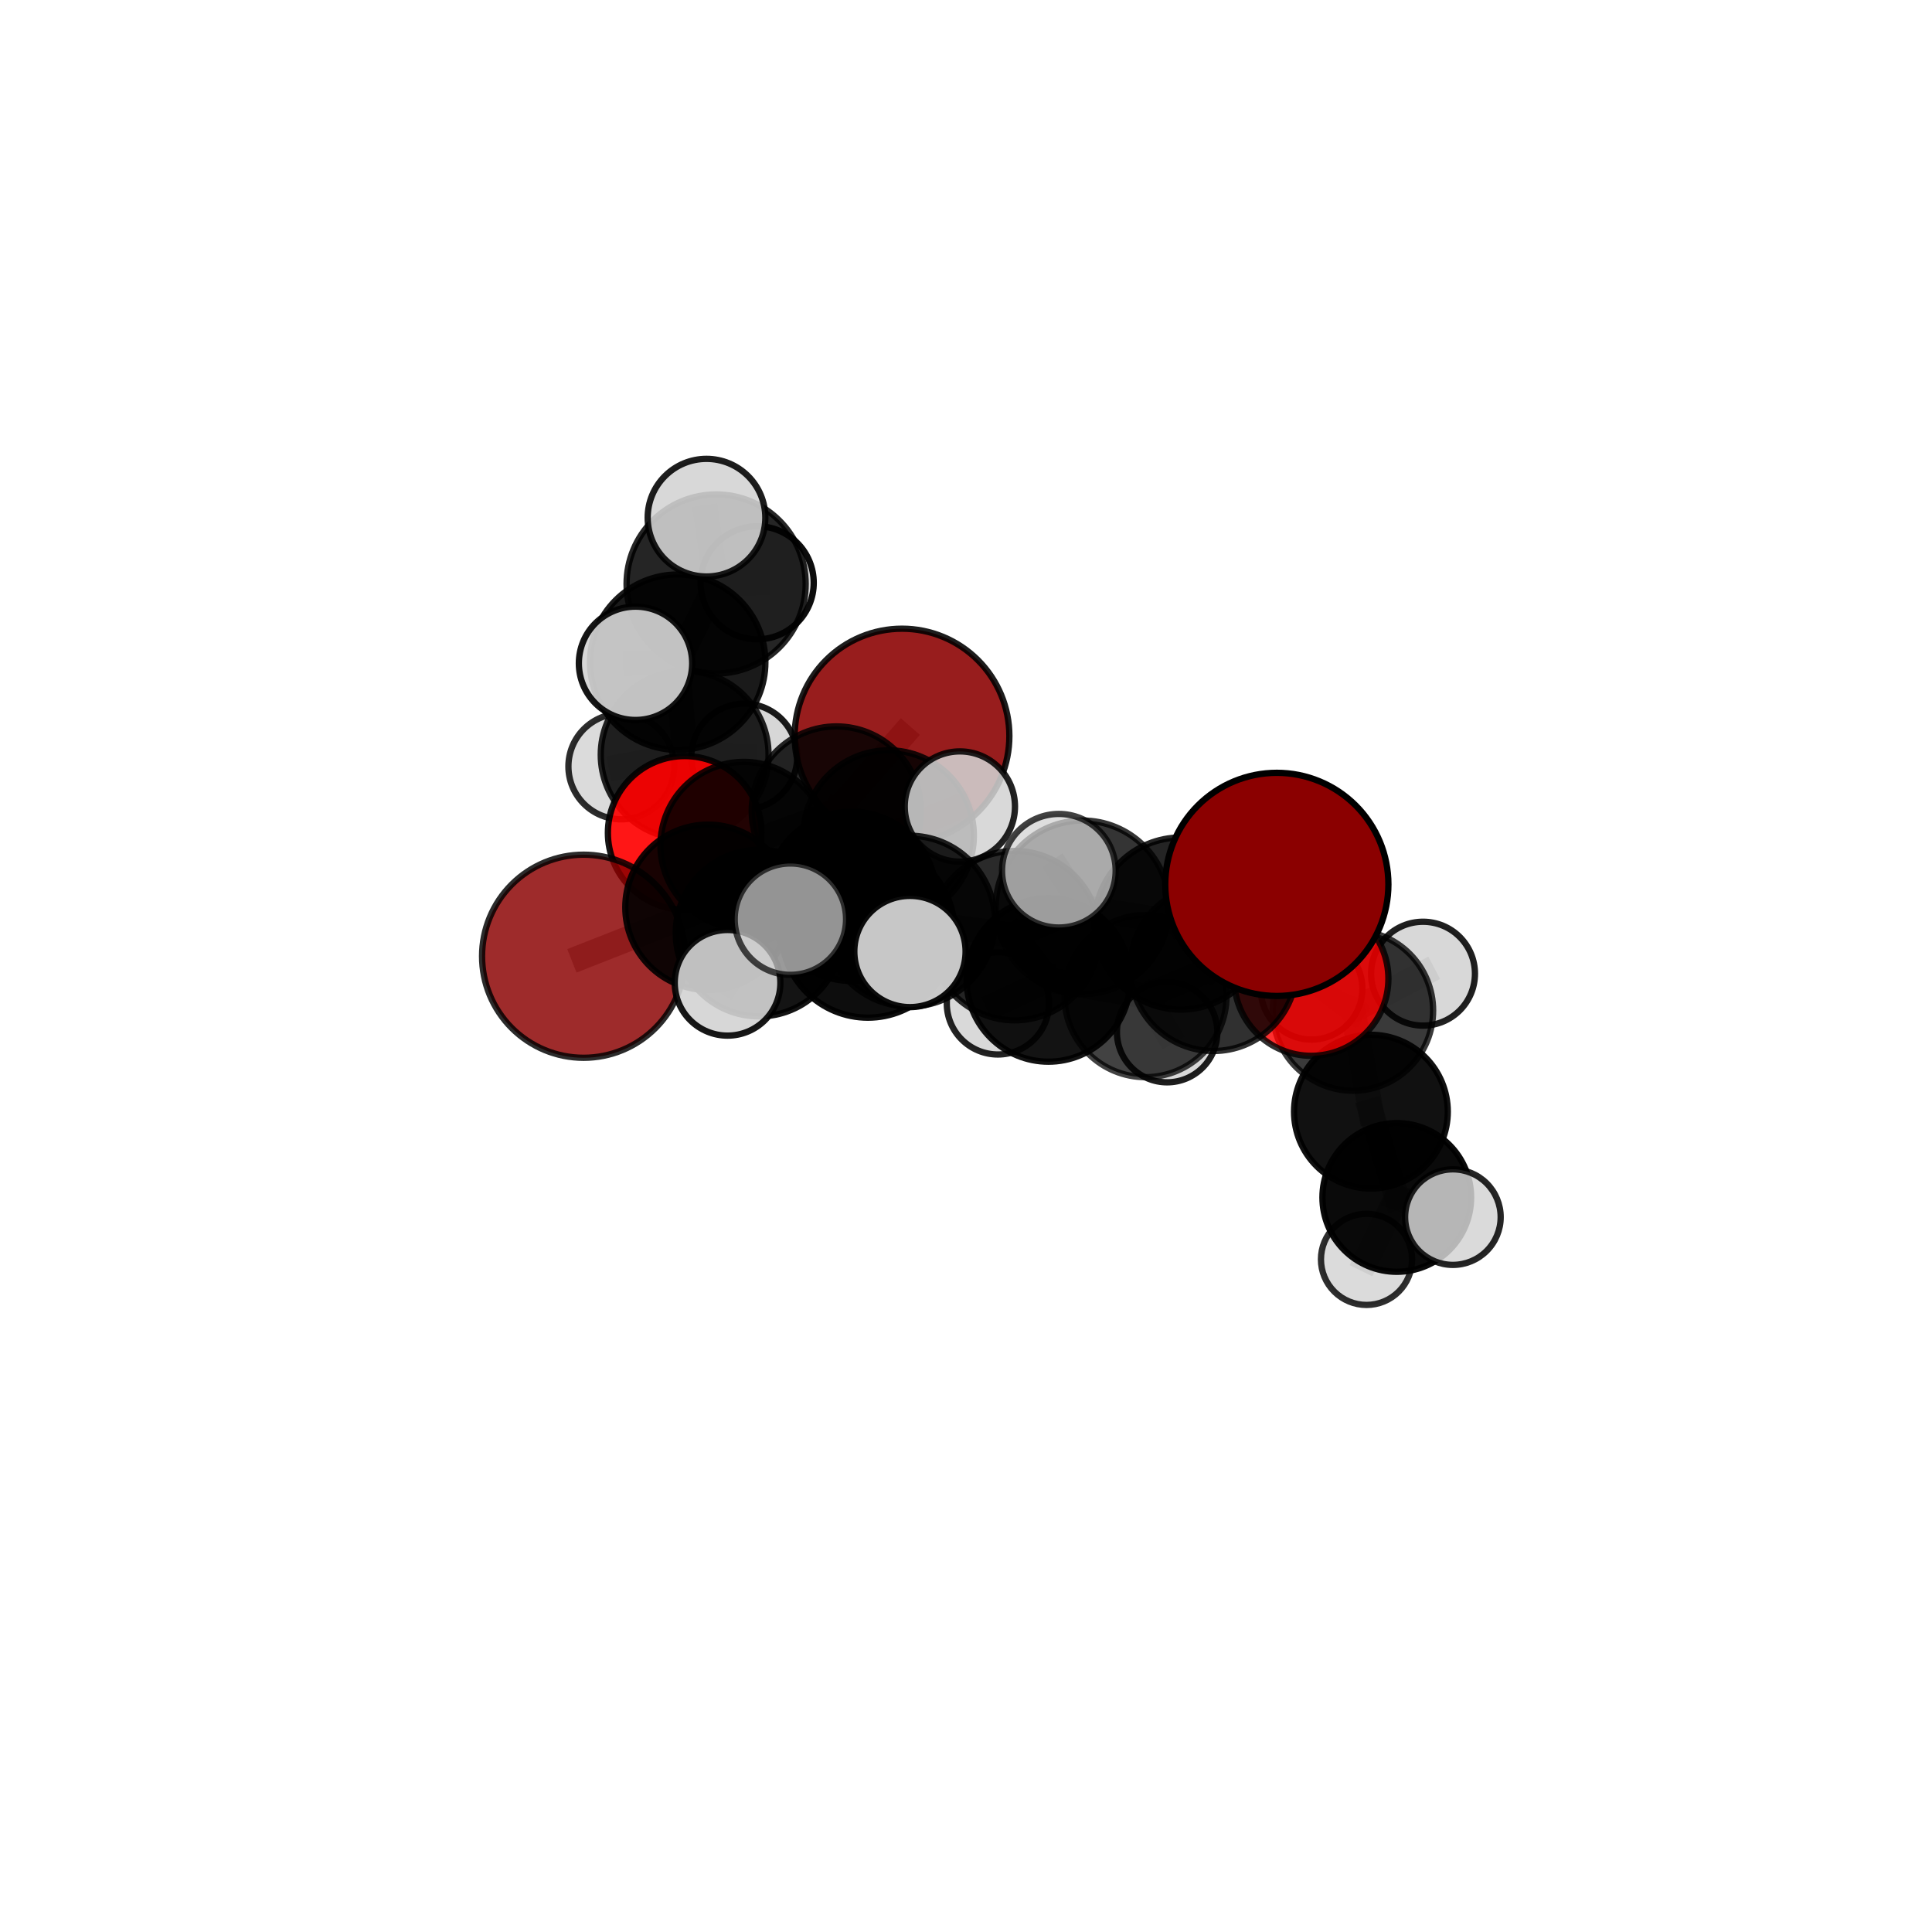 <?xml version="1.0" encoding="utf-8" standalone="no"?>
<!DOCTYPE svg PUBLIC "-//W3C//DTD SVG 1.1//EN"
  "http://www.w3.org/Graphics/SVG/1.1/DTD/svg11.dtd">
<svg xmlns:xlink="http://www.w3.org/1999/xlink" width="153pt" height="153pt" viewBox="0 0 153 153" xmlns="http://www.w3.org/2000/svg" version="1.1">
 <defs>
  <style type="text/css">*{stroke-linejoin: round; stroke-linecap: butt}</style>
 </defs>
 <g id="figure_1">
  <g id="patch_1">
   <path d="M 0 153 
L 153 153 
L 153 0 
L 0 0 
L 0 153 
z
" style="fill: none"/>
  </g>
  <g id="patch_2">
   <path d="M 7.2 145.8 
L 145.8 145.8 
L 145.8 7.2 
L 7.2 7.2 
L 7.2 145.8 
z
" style="fill: none"/>
  </g>
  <g id="axes_1">
   <g id="line2d_1">
    <path d="M 71.433 58.29 
L 66.234 64.231 
" clip-path="url(#pb5b4b06148)" style="fill: none; stroke: #808080; stroke-opacity: 0.712; stroke-width: 2; stroke-linecap: square"/>
   </g>
   <g id="line2d_2">
    <path d="M 66.234 64.231 
L 58.907 66.937 
" clip-path="url(#pb5b4b06148)" style="fill: none; stroke: #808080; stroke-opacity: 0.699; stroke-width: 2; stroke-linecap: square"/>
   </g>
   <g id="line2d_3">
    <path d="M 101.115 70.037 
L 93.513 73.136 
" clip-path="url(#pb5b4b06148)" style="fill: none; stroke: #808080; stroke-opacity: 0.741; stroke-width: 2; stroke-linecap: square"/>
   </g>
   <g id="line2d_4">
    <path d="M 93.513 73.136 
L 96.097 76.644 
" clip-path="url(#pb5b4b06148)" style="fill: none; stroke: #808080; stroke-opacity: 0.707; stroke-width: 2; stroke-linecap: square"/>
   </g>
   <g id="line2d_5">
    <path d="M 46.218 75.726 
L 56.068 71.853 
" clip-path="url(#pb5b4b06148)" style="fill: none; stroke: #808080; stroke-opacity: 0.673; stroke-width: 2; stroke-linecap: square"/>
   </g>
   <g id="line2d_6">
    <path d="M 56.068 71.853 
L 58.907 66.937 
" clip-path="url(#pb5b4b06148)" style="fill: none; stroke: #808080; stroke-opacity: 0.688; stroke-width: 2; stroke-linecap: square"/>
   </g>
   <g id="line2d_7">
    <path d="M 103.843 77.504 
L 96.097 76.644 
" clip-path="url(#pb5b4b06148)" style="fill: none; stroke: #808080; stroke-opacity: 0.687; stroke-width: 2; stroke-linecap: square"/>
   </g>
   <g id="line2d_8">
    <path d="M 103.843 77.504 
L 107.145 80.026 
" clip-path="url(#pb5b4b06148)" style="fill: none; stroke: #808080; stroke-opacity: 0.67; stroke-width: 2; stroke-linecap: square"/>
   </g>
   <g id="line2d_9">
    <path d="M 107.145 80.026 
L 108.567 88.035 
" clip-path="url(#pb5b4b06148)" style="fill: none; stroke: #808080; stroke-opacity: 0.636; stroke-width: 2; stroke-linecap: square"/>
   </g>
   <g id="line2d_10">
    <path d="M 107.145 80.026 
L 103.862 78.297 
" clip-path="url(#pb5b4b06148)" style="fill: none; stroke: #808080; stroke-opacity: 0.652; stroke-width: 2; stroke-linecap: square"/>
   </g>
   <g id="line2d_11">
    <path d="M 107.145 80.026 
L 112.694 77.108 
" clip-path="url(#pb5b4b06148)" style="fill: none; stroke: #808080; stroke-opacity: 0.661; stroke-width: 2; stroke-linecap: square"/>
   </g>
   <g id="line2d_12">
    <path d="M 54.228 65.961 
L 58.907 66.937 
" clip-path="url(#pb5b4b06148)" style="fill: none; stroke: #808080; stroke-opacity: 0.686; stroke-width: 2; stroke-linecap: square"/>
   </g>
   <g id="line2d_13">
    <path d="M 54.228 65.961 
L 54.219 59.773 
" clip-path="url(#pb5b4b06148)" style="fill: none; stroke: #808080; stroke-opacity: 0.69; stroke-width: 2; stroke-linecap: square"/>
   </g>
   <g id="line2d_14">
    <path d="M 54.219 59.773 
L 53.668 52.442 
" clip-path="url(#pb5b4b06148)" style="fill: none; stroke: #808080; stroke-opacity: 0.721; stroke-width: 2; stroke-linecap: square"/>
   </g>
   <g id="line2d_15">
    <path d="M 54.219 59.773 
L 49.202 60.696 
" clip-path="url(#pb5b4b06148)" style="fill: none; stroke: #808080; stroke-opacity: 0.692; stroke-width: 2; stroke-linecap: square"/>
   </g>
   <g id="line2d_16">
    <path d="M 54.219 59.773 
L 58.941 59.921 
" clip-path="url(#pb5b4b06148)" style="fill: none; stroke: #808080; stroke-opacity: 0.692; stroke-width: 2; stroke-linecap: square"/>
   </g>
   <g id="line2d_17">
    <path d="M 72.03 72.944 
L 80.35 74.094 
" clip-path="url(#pb5b4b06148)" style="fill: none; stroke: #808080; stroke-opacity: 0.712; stroke-width: 2; stroke-linecap: square"/>
   </g>
   <g id="line2d_18">
    <path d="M 72.03 72.944 
L 67.451 70.981 
" clip-path="url(#pb5b4b06148)" style="fill: none; stroke: #808080; stroke-opacity: 0.711; stroke-width: 2; stroke-linecap: square"/>
   </g>
   <g id="line2d_19">
    <path d="M 72.03 72.944 
L 68.733 73.731 
" clip-path="url(#pb5b4b06148)" style="fill: none; stroke: #808080; stroke-opacity: 0.723; stroke-width: 2; stroke-linecap: square"/>
   </g>
   <g id="line2d_20">
    <path d="M 80.35 74.094 
L 85.726 71.85 
" clip-path="url(#pb5b4b06148)" style="fill: none; stroke: #808080; stroke-opacity: 0.72; stroke-width: 2; stroke-linecap: square"/>
   </g>
   <g id="line2d_21">
    <path d="M 80.35 74.094 
L 83.028 77.6 
" clip-path="url(#pb5b4b06148)" style="fill: none; stroke: #808080; stroke-opacity: 0.69; stroke-width: 2; stroke-linecap: square"/>
   </g>
   <g id="line2d_22">
    <path d="M 67.451 70.981 
L 60.111 73.892 
" clip-path="url(#pb5b4b06148)" style="fill: none; stroke: #808080; stroke-opacity: 0.699; stroke-width: 2; stroke-linecap: square"/>
   </g>
   <g id="line2d_23">
    <path d="M 67.451 70.981 
L 70.368 66.174 
" clip-path="url(#pb5b4b06148)" style="fill: none; stroke: #808080; stroke-opacity: 0.711; stroke-width: 2; stroke-linecap: square"/>
   </g>
   <g id="line2d_24">
    <path d="M 68.733 73.731 
L 62.592 72.792 
" clip-path="url(#pb5b4b06148)" style="fill: none; stroke: #808080; stroke-opacity: 0.734; stroke-width: 2; stroke-linecap: square"/>
   </g>
   <g id="line2d_25">
    <path d="M 68.733 73.731 
L 72.062 75.352 
" clip-path="url(#pb5b4b06148)" style="fill: none; stroke: #808080; stroke-opacity: 0.734; stroke-width: 2; stroke-linecap: square"/>
   </g>
   <g id="line2d_26">
    <path d="M 85.726 71.85 
L 93.513 73.136 
" clip-path="url(#pb5b4b06148)" style="fill: none; stroke: #808080; stroke-opacity: 0.728; stroke-width: 2; stroke-linecap: square"/>
   </g>
   <g id="line2d_27">
    <path d="M 85.726 71.85 
L 83.853 68.955 
" clip-path="url(#pb5b4b06148)" style="fill: none; stroke: #808080; stroke-opacity: 0.746; stroke-width: 2; stroke-linecap: square"/>
   </g>
   <g id="line2d_28">
    <path d="M 83.028 77.6 
L 90.716 78.887 
" clip-path="url(#pb5b4b06148)" style="fill: none; stroke: #808080; stroke-opacity: 0.669; stroke-width: 2; stroke-linecap: square"/>
   </g>
   <g id="line2d_29">
    <path d="M 83.028 77.6 
L 79.026 79.46 
" clip-path="url(#pb5b4b06148)" style="fill: none; stroke: #808080; stroke-opacity: 0.663; stroke-width: 2; stroke-linecap: square"/>
   </g>
   <g id="line2d_30">
    <path d="M 60.111 73.892 
L 56.068 71.853 
" clip-path="url(#pb5b4b06148)" style="fill: none; stroke: #808080; stroke-opacity: 0.687; stroke-width: 2; stroke-linecap: square"/>
   </g>
   <g id="line2d_31">
    <path d="M 60.111 73.892 
L 57.617 77.831 
" clip-path="url(#pb5b4b06148)" style="fill: none; stroke: #808080; stroke-opacity: 0.687; stroke-width: 2; stroke-linecap: square"/>
   </g>
   <g id="line2d_32">
    <path d="M 70.368 66.174 
L 66.234 64.231 
" clip-path="url(#pb5b4b06148)" style="fill: none; stroke: #808080; stroke-opacity: 0.711; stroke-width: 2; stroke-linecap: square"/>
   </g>
   <g id="line2d_33">
    <path d="M 70.368 66.174 
L 76.015 63.87 
" clip-path="url(#pb5b4b06148)" style="fill: none; stroke: #808080; stroke-opacity: 0.721; stroke-width: 2; stroke-linecap: square"/>
   </g>
   <g id="line2d_34">
    <path d="M 90.716 78.887 
L 96.097 76.644 
" clip-path="url(#pb5b4b06148)" style="fill: none; stroke: #808080; stroke-opacity: 0.677; stroke-width: 2; stroke-linecap: square"/>
   </g>
   <g id="line2d_35">
    <path d="M 90.716 78.887 
L 92.428 81.736 
" clip-path="url(#pb5b4b06148)" style="fill: none; stroke: #808080; stroke-opacity: 0.651; stroke-width: 2; stroke-linecap: square"/>
   </g>
   <g id="line2d_36">
    <path d="M 108.567 88.035 
L 110.615 94.829 
" clip-path="url(#pb5b4b06148)" style="fill: none; stroke: #808080; stroke-opacity: 0.604; stroke-width: 2; stroke-linecap: square"/>
   </g>
   <g id="line2d_37">
    <path d="M 53.668 52.442 
L 56.711 46.247 
" clip-path="url(#pb5b4b06148)" style="fill: none; stroke: #808080; stroke-opacity: 0.756; stroke-width: 2; stroke-linecap: square"/>
   </g>
   <g id="line2d_38">
    <path d="M 53.668 52.442 
L 50.328 52.529 
" clip-path="url(#pb5b4b06148)" style="fill: none; stroke: #808080; stroke-opacity: 0.75; stroke-width: 2; stroke-linecap: square"/>
   </g>
   <g id="line2d_39">
    <path d="M 110.615 94.829 
L 108.218 99.733 
" clip-path="url(#pb5b4b06148)" style="fill: none; stroke: #808080; stroke-opacity: 0.575; stroke-width: 2; stroke-linecap: square"/>
   </g>
   <g id="line2d_40">
    <path d="M 110.615 94.829 
L 115.058 96.387 
" clip-path="url(#pb5b4b06148)" style="fill: none; stroke: #808080; stroke-opacity: 0.593; stroke-width: 2; stroke-linecap: square"/>
   </g>
   <g id="line2d_41">
    <path d="M 56.711 46.247 
L 55.95 40.997 
" clip-path="url(#pb5b4b06148)" style="fill: none; stroke: #808080; stroke-opacity: 0.784; stroke-width: 2; stroke-linecap: square"/>
   </g>
   <g id="line2d_42">
    <path d="M 56.711 46.247 
L 59.964 46.152 
" clip-path="url(#pb5b4b06148)" style="fill: none; stroke: #808080; stroke-opacity: 0.761; stroke-width: 2; stroke-linecap: square"/>
   </g>
   <g id="Path3DCollection_1">
    <path d="M 58.941 64.117 
C 60.054 64.117 61.121 63.675 61.908 62.888 
C 62.695 62.101 63.137 61.034 63.137 59.921 
C 63.137 58.809 62.695 57.741 61.908 56.955 
C 61.121 56.168 60.054 55.726 58.941 55.726 
C 57.828 55.726 56.761 56.168 55.974 56.955 
C 55.188 57.741 54.746 58.809 54.746 59.921 
C 54.746 61.034 55.188 62.101 55.974 62.888 
C 56.761 63.675 57.828 64.117 58.941 64.117 
z
" clip-path="url(#pb5b4b06148)" style="fill: #d3d3d3; fill-opacity: 0.895; stroke: #000000; stroke-opacity: 0.895; stroke-width: 0.5"/>
    <path d="M 59.964 50.63 
C 61.151 50.63 62.291 50.158 63.13 49.318 
C 63.97 48.479 64.442 47.339 64.442 46.152 
C 64.442 44.964 63.97 43.825 63.13 42.985 
C 62.291 42.145 61.151 41.673 59.964 41.673 
C 58.776 41.673 57.637 42.145 56.797 42.985 
C 55.957 43.825 55.485 44.964 55.485 46.152 
C 55.485 47.339 55.957 48.479 56.797 49.318 
C 57.637 50.158 58.776 50.63 59.964 50.63 
z
" clip-path="url(#pb5b4b06148)" style="fill: #d3d3d3; fill-opacity: 0.947; stroke: #000000; stroke-opacity: 0.947; stroke-width: 0.5"/>
    <path d="M 49.202 64.885 
C 50.313 64.885 51.379 64.443 52.164 63.658 
C 52.95 62.872 53.391 61.807 53.391 60.696 
C 53.391 59.585 52.95 58.519 52.164 57.734 
C 51.379 56.948 50.313 56.507 49.202 56.507 
C 48.092 56.507 47.026 56.948 46.24 57.734 
C 45.455 58.519 45.014 59.585 45.014 60.696 
C 45.014 61.807 45.455 62.872 46.24 63.658 
C 47.026 64.443 48.092 64.885 49.202 64.885 
z
" clip-path="url(#pb5b4b06148)" style="fill: #d3d3d3; fill-opacity: 0.827; stroke: #000000; stroke-opacity: 0.827; stroke-width: 0.5"/>
    <path d="M 54.219 66.418 
C 55.982 66.418 57.672 65.718 58.918 64.472 
C 60.164 63.226 60.864 61.535 60.864 59.773 
C 60.864 58.011 60.164 56.321 58.918 55.075 
C 57.672 53.829 55.982 53.129 54.219 53.129 
C 52.457 53.129 50.767 53.829 49.521 55.075 
C 48.275 56.321 47.575 58.011 47.575 59.773 
C 47.575 61.535 48.275 63.226 49.521 64.472 
C 50.767 65.718 52.457 66.418 54.219 66.418 
z
" clip-path="url(#pb5b4b06148)" style="fill-opacity: 0.856; stroke: #000000; stroke-opacity: 0.856; stroke-width: 0.5"/>
    <path d="M 56.711 53.339 
C 58.591 53.339 60.395 52.591 61.725 51.261 
C 63.055 49.931 63.802 48.127 63.802 46.247 
C 63.802 44.366 63.055 42.562 61.725 41.232 
C 60.395 39.902 58.591 39.155 56.711 39.155 
C 54.83 39.155 53.026 39.902 51.696 41.232 
C 50.366 42.562 49.619 44.366 49.619 46.247 
C 49.619 48.127 50.366 49.931 51.696 51.261 
C 53.026 52.591 54.83 53.339 56.711 53.339 
z
" clip-path="url(#pb5b4b06148)" style="fill-opacity: 0.852; stroke: #000000; stroke-opacity: 0.852; stroke-width: 0.5"/>
    <path d="M 53.668 59.387 
C 55.51 59.387 57.276 58.655 58.579 57.353 
C 59.881 56.051 60.613 54.284 60.613 52.442 
C 60.613 50.601 59.881 48.834 58.579 47.532 
C 57.276 46.23 55.51 45.498 53.668 45.498 
C 51.827 45.498 50.06 46.23 48.758 47.532 
C 47.456 48.834 46.724 50.601 46.724 52.442 
C 46.724 54.284 47.456 56.051 48.758 57.353 
C 50.06 58.655 51.827 59.387 53.668 59.387 
z
" clip-path="url(#pb5b4b06148)" style="fill-opacity: 0.895; stroke: #000000; stroke-opacity: 0.895; stroke-width: 0.5"/>
    <path d="M 71.433 66.791 
C 73.688 66.791 75.851 65.895 77.445 64.301 
C 79.039 62.707 79.935 60.544 79.935 58.29 
C 79.935 56.035 79.039 53.872 77.445 52.278 
C 75.851 50.684 73.688 49.788 71.433 49.788 
C 69.179 49.788 67.016 50.684 65.422 52.278 
C 63.828 53.872 62.932 56.035 62.932 58.29 
C 62.932 60.544 63.828 62.707 65.422 64.301 
C 67.016 65.895 69.179 66.791 71.433 66.791 
z
" clip-path="url(#pb5b4b06148)" style="fill: #8b0000; fill-opacity: 0.884; stroke: #000000; stroke-opacity: 0.884; stroke-width: 0.5"/>
    <path d="M 55.95 45.655 
C 57.185 45.655 58.37 45.164 59.244 44.291 
C 60.117 43.417 60.608 42.232 60.608 40.997 
C 60.608 39.761 60.117 38.576 59.244 37.703 
C 58.37 36.829 57.185 36.338 55.95 36.338 
C 54.714 36.338 53.529 36.829 52.656 37.703 
C 51.782 38.576 51.291 39.761 51.291 40.997 
C 51.291 42.232 51.782 43.417 52.656 44.291 
C 53.529 45.164 54.714 45.655 55.95 45.655 
z
" clip-path="url(#pb5b4b06148)" style="fill: #d3d3d3; fill-opacity: 0.884; stroke: #000000; stroke-opacity: 0.884; stroke-width: 0.5"/>
    <path d="M 54.228 72.049 
C 55.843 72.049 57.391 71.408 58.533 70.266 
C 59.675 69.125 60.316 67.576 60.316 65.961 
C 60.316 64.347 59.675 62.798 58.533 61.657 
C 57.391 60.515 55.843 59.874 54.228 59.874 
C 52.614 59.874 51.065 60.515 49.924 61.657 
C 48.782 62.798 48.14 64.347 48.14 65.961 
C 48.14 67.576 48.782 69.125 49.924 70.266 
C 51.065 71.408 52.614 72.049 54.228 72.049 
z
" clip-path="url(#pb5b4b06148)" style="fill: #ff0000; fill-opacity: 0.913; stroke: #000000; stroke-opacity: 0.913; stroke-width: 0.5"/>
    <path d="M 50.328 57.017 
C 51.518 57.017 52.66 56.544 53.502 55.702 
C 54.343 54.861 54.816 53.719 54.816 52.529 
C 54.816 51.339 54.343 50.197 53.502 49.355 
C 52.66 48.514 51.518 48.041 50.328 48.041 
C 49.138 48.041 47.997 48.514 47.155 49.355 
C 46.313 50.197 45.841 51.339 45.841 52.529 
C 45.841 53.719 46.313 54.861 47.155 55.702 
C 47.997 56.544 49.138 57.017 50.328 57.017 
z
" clip-path="url(#pb5b4b06148)" style="fill: #d3d3d3; fill-opacity: 0.916; stroke: #000000; stroke-opacity: 0.916; stroke-width: 0.5"/>
    <path d="M 58.907 73.539 
C 60.658 73.539 62.337 72.843 63.575 71.605 
C 64.813 70.367 65.509 68.688 65.509 66.937 
C 65.509 65.186 64.813 63.506 63.575 62.268 
C 62.337 61.03 60.658 60.334 58.907 60.334 
C 57.155 60.334 55.476 61.03 54.238 62.268 
C 53 63.506 52.304 65.186 52.304 66.937 
C 52.304 68.688 53 70.367 54.238 71.605 
C 55.476 72.843 57.155 73.539 58.907 73.539 
z
" clip-path="url(#pb5b4b06148)" style="fill-opacity: 0.864; stroke: #000000; stroke-opacity: 0.864; stroke-width: 0.5"/>
    <path d="M 66.234 70.937 
C 68.013 70.937 69.718 70.23 70.976 68.973 
C 72.233 67.715 72.94 66.009 72.94 64.231 
C 72.94 62.453 72.233 60.747 70.976 59.49 
C 69.718 58.232 68.013 57.525 66.234 57.525 
C 64.456 57.525 62.75 58.232 61.493 59.49 
C 60.235 60.747 59.529 62.453 59.529 64.231 
C 59.529 66.009 60.235 67.715 61.493 68.973 
C 62.75 70.23 64.456 70.937 66.234 70.937 
z
" clip-path="url(#pb5b4b06148)" style="fill-opacity: 0.842; stroke: #000000; stroke-opacity: 0.842; stroke-width: 0.5"/>
    <path d="M 103.862 82.325 
C 104.93 82.325 105.955 81.901 106.71 81.145 
C 107.465 80.39 107.89 79.365 107.89 78.297 
C 107.89 77.229 107.465 76.204 106.71 75.449 
C 105.955 74.693 104.93 74.269 103.862 74.269 
C 102.793 74.269 101.769 74.693 101.013 75.449 
C 100.258 76.204 99.833 77.229 99.833 78.297 
C 99.833 79.365 100.258 80.39 101.013 81.145 
C 101.769 81.901 102.793 82.325 103.862 82.325 
z
" clip-path="url(#pb5b4b06148)" style="fill: #d3d3d3; fill-opacity: 0.893; stroke: #000000; stroke-opacity: 0.893; stroke-width: 0.5"/>
    <path d="M 46.218 83.769 
C 48.351 83.769 50.397 82.921 51.905 81.413 
C 53.413 79.905 54.261 77.859 54.261 75.726 
C 54.261 73.593 53.413 71.548 51.905 70.039 
C 50.397 68.531 48.351 67.684 46.218 67.684 
C 44.085 67.684 42.04 68.531 40.531 70.039 
C 39.023 71.548 38.176 73.593 38.176 75.726 
C 38.176 77.859 39.023 79.905 40.531 81.413 
C 42.04 82.921 44.085 83.769 46.218 83.769 
z
" clip-path="url(#pb5b4b06148)" style="fill: #8b0000; fill-opacity: 0.83; stroke: #000000; stroke-opacity: 0.83; stroke-width: 0.5"/>
    <path d="M 92.428 85.712 
C 93.482 85.712 94.493 85.293 95.239 84.547 
C 95.984 83.802 96.403 82.79 96.403 81.736 
C 96.403 80.682 95.984 79.67 95.239 78.925 
C 94.493 78.179 93.482 77.76 92.428 77.76 
C 91.373 77.76 90.362 78.179 89.616 78.925 
C 88.871 79.67 88.452 80.682 88.452 81.736 
C 88.452 82.79 88.871 83.802 89.616 84.547 
C 90.362 85.293 91.373 85.712 92.428 85.712 
z
" clip-path="url(#pb5b4b06148)" style="fill: #d3d3d3; fill-opacity: 0.884; stroke: #000000; stroke-opacity: 0.884; stroke-width: 0.5"/>
    <path d="M 56.068 78.402 
C 57.805 78.402 59.471 77.712 60.699 76.484 
C 61.927 75.256 62.617 73.59 62.617 71.853 
C 62.617 70.116 61.927 68.45 60.699 67.222 
C 59.471 65.994 57.805 65.304 56.068 65.304 
C 54.331 65.304 52.665 65.994 51.437 67.222 
C 50.209 68.45 49.519 70.116 49.519 71.853 
C 49.519 73.59 50.209 75.256 51.437 76.484 
C 52.665 77.712 54.331 78.402 56.068 78.402 
z
" clip-path="url(#pb5b4b06148)" style="fill-opacity: 0.905; stroke: #000000; stroke-opacity: 0.905; stroke-width: 0.5"/>
    <path d="M 70.368 72.929 
C 72.16 72.929 73.878 72.217 75.145 70.951 
C 76.412 69.684 77.123 67.965 77.123 66.174 
C 77.123 64.382 76.412 62.664 75.145 61.397 
C 73.878 60.13 72.16 59.419 70.368 59.419 
C 68.577 59.419 66.858 60.13 65.592 61.397 
C 64.325 62.664 63.613 64.382 63.613 66.174 
C 63.613 67.965 64.325 69.684 65.592 70.951 
C 66.858 72.217 68.577 72.929 70.368 72.929 
z
" clip-path="url(#pb5b4b06148)" style="fill-opacity: 0.855; stroke: #000000; stroke-opacity: 0.855; stroke-width: 0.5"/>
    <path d="M 79.026 83.508 
C 80.1 83.508 81.129 83.081 81.889 82.322 
C 82.648 81.563 83.074 80.533 83.074 79.46 
C 83.074 78.386 82.648 77.357 81.889 76.597 
C 81.129 75.838 80.1 75.412 79.026 75.412 
C 77.953 75.412 76.923 75.838 76.164 76.597 
C 75.405 77.357 74.978 78.386 74.978 79.46 
C 74.978 80.533 75.405 81.563 76.164 82.322 
C 76.923 83.081 77.953 83.508 79.026 83.508 
z
" clip-path="url(#pb5b4b06148)" style="fill: #d3d3d3; fill-opacity: 0.862; stroke: #000000; stroke-opacity: 0.862; stroke-width: 0.5"/>
    <path d="M 76.015 68.236 
C 77.173 68.236 78.283 67.776 79.102 66.957 
C 79.92 66.139 80.38 65.028 80.38 63.87 
C 80.38 62.713 79.92 61.602 79.102 60.784 
C 78.283 59.965 77.173 59.505 76.015 59.505 
C 74.857 59.505 73.747 59.965 72.928 60.784 
C 72.109 61.602 71.649 62.713 71.649 63.87 
C 71.649 65.028 72.109 66.139 72.928 66.957 
C 73.747 67.776 74.857 68.236 76.015 68.236 
z
" clip-path="url(#pb5b4b06148)" style="fill: #d3d3d3; fill-opacity: 0.865; stroke: #000000; stroke-opacity: 0.865; stroke-width: 0.5"/>
    <path d="M 108.218 103.342 
C 109.175 103.342 110.093 102.961 110.77 102.285 
C 111.446 101.608 111.827 100.69 111.827 99.733 
C 111.827 98.776 111.446 97.858 110.77 97.182 
C 110.093 96.505 109.175 96.125 108.218 96.125 
C 107.261 96.125 106.344 96.505 105.667 97.182 
C 104.99 97.858 104.61 98.776 104.61 99.733 
C 104.61 100.69 104.99 101.608 105.667 102.285 
C 106.344 102.961 107.261 103.342 108.218 103.342 
z
" clip-path="url(#pb5b4b06148)" style="fill: #d3d3d3; fill-opacity: 0.818; stroke: #000000; stroke-opacity: 0.818; stroke-width: 0.5"/>
    <path d="M 112.694 81.22 
C 113.785 81.22 114.831 80.787 115.602 80.016 
C 116.373 79.244 116.806 78.198 116.806 77.108 
C 116.806 76.017 116.373 74.971 115.602 74.2 
C 114.831 73.428 113.785 72.995 112.694 72.995 
C 111.603 72.995 110.557 73.428 109.786 74.2 
C 109.015 74.971 108.581 76.017 108.581 77.108 
C 108.581 78.198 109.015 79.244 109.786 80.016 
C 110.557 80.787 111.603 81.22 112.694 81.22 
z
" clip-path="url(#pb5b4b06148)" style="fill: #d3d3d3; fill-opacity: 0.872; stroke: #000000; stroke-opacity: 0.872; stroke-width: 0.5"/>
    <path d="M 107.145 86.376 
C 108.829 86.376 110.444 85.707 111.635 84.516 
C 112.825 83.325 113.494 81.71 113.494 80.026 
C 113.494 78.342 112.825 76.727 111.635 75.537 
C 110.444 74.346 108.829 73.677 107.145 73.677 
C 105.461 73.677 103.846 74.346 102.655 75.537 
C 101.465 76.727 100.796 78.342 100.796 80.026 
C 100.796 81.71 101.465 83.325 102.655 84.516 
C 103.846 85.707 105.461 86.376 107.145 86.376 
z
" clip-path="url(#pb5b4b06148)" style="fill-opacity: 0.773; stroke: #000000; stroke-opacity: 0.773; stroke-width: 0.5"/>
    <path d="M 108.567 94.123 
C 110.181 94.123 111.73 93.481 112.871 92.339 
C 114.013 91.198 114.654 89.649 114.654 88.035 
C 114.654 86.42 114.013 84.871 112.871 83.73 
C 111.73 82.588 110.181 81.947 108.567 81.947 
C 106.952 81.947 105.403 82.588 104.262 83.73 
C 103.12 84.871 102.479 86.42 102.479 88.035 
C 102.479 89.649 103.12 91.198 104.262 92.339 
C 105.403 93.481 106.952 94.123 108.567 94.123 
z
" clip-path="url(#pb5b4b06148)" style="fill-opacity: 0.93; stroke: #000000; stroke-opacity: 0.93; stroke-width: 0.5"/>
    <path d="M 90.716 85.303 
C 92.418 85.303 94.05 84.627 95.253 83.424 
C 96.456 82.221 97.132 80.589 97.132 78.887 
C 97.132 77.185 96.456 75.553 95.253 74.35 
C 94.05 73.147 92.418 72.47 90.716 72.47 
C 89.014 72.47 87.382 73.147 86.179 74.35 
C 84.976 75.553 84.3 77.185 84.3 78.887 
C 84.3 80.589 84.976 82.221 86.179 83.424 
C 87.382 84.627 89.014 85.303 90.716 85.303 
z
" clip-path="url(#pb5b4b06148)" style="fill-opacity: 0.739; stroke: #000000; stroke-opacity: 0.739; stroke-width: 0.5"/>
    <path d="M 110.615 100.716 
C 112.176 100.716 113.674 100.096 114.778 98.992 
C 115.882 97.888 116.502 96.39 116.502 94.829 
C 116.502 93.268 115.882 91.77 114.778 90.666 
C 113.674 89.562 112.176 88.942 110.615 88.942 
C 109.053 88.942 107.556 89.562 106.452 90.666 
C 105.348 91.77 104.727 93.268 104.727 94.829 
C 104.727 96.39 105.348 97.888 106.452 98.992 
C 107.556 100.096 109.053 100.716 110.615 100.716 
z
" clip-path="url(#pb5b4b06148)" style="fill-opacity: 0.959; stroke: #000000; stroke-opacity: 0.959; stroke-width: 0.5"/>
    <path d="M 83.028 84.078 
C 84.746 84.078 86.394 83.396 87.609 82.181 
C 88.824 80.966 89.507 79.318 89.507 77.6 
C 89.507 75.882 88.824 74.234 87.609 73.019 
C 86.394 71.804 84.746 71.121 83.028 71.121 
C 81.31 71.121 79.662 71.804 78.447 73.019 
C 77.232 74.234 76.55 75.882 76.55 77.6 
C 76.55 79.318 77.232 80.966 78.447 82.181 
C 79.662 83.396 81.31 84.078 83.028 84.078 
z
" clip-path="url(#pb5b4b06148)" style="fill-opacity: 0.922; stroke: #000000; stroke-opacity: 0.922; stroke-width: 0.5"/>
    <path d="M 60.111 80.49 
C 61.861 80.49 63.539 79.795 64.777 78.558 
C 66.014 77.321 66.709 75.642 66.709 73.892 
C 66.709 72.142 66.014 70.464 64.777 69.227 
C 63.539 67.989 61.861 67.294 60.111 67.294 
C 58.361 67.294 56.683 67.989 55.445 69.227 
C 54.208 70.464 53.513 72.142 53.513 73.892 
C 53.513 75.642 54.208 77.321 55.445 78.558 
C 56.683 79.795 58.361 80.49 60.111 80.49 
z
" clip-path="url(#pb5b4b06148)" style="fill-opacity: 0.921; stroke: #000000; stroke-opacity: 0.921; stroke-width: 0.5"/>
    <path d="M 67.451 77.686 
C 69.229 77.686 70.935 76.979 72.192 75.722 
C 73.449 74.465 74.156 72.759 74.156 70.981 
C 74.156 69.202 73.449 67.497 72.192 66.239 
C 70.935 64.982 69.229 64.275 67.451 64.275 
C 65.672 64.275 63.967 64.982 62.709 66.239 
C 61.452 67.497 60.745 69.202 60.745 70.981 
C 60.745 72.759 61.452 74.465 62.709 75.722 
C 63.967 76.979 65.672 77.686 67.451 77.686 
z
" clip-path="url(#pb5b4b06148)" style="fill-opacity: 0.949; stroke: #000000; stroke-opacity: 0.949; stroke-width: 0.5"/>
    <path d="M 115.058 100.17 
C 116.062 100.17 117.024 99.772 117.734 99.062 
C 118.443 98.353 118.842 97.39 118.842 96.387 
C 118.842 95.383 118.443 94.421 117.734 93.711 
C 117.024 93.002 116.062 92.603 115.058 92.603 
C 114.055 92.603 113.092 93.002 112.383 93.711 
C 111.673 94.421 111.275 95.383 111.275 96.387 
C 111.275 97.39 111.673 98.353 112.383 99.062 
C 113.092 99.772 114.055 100.17 115.058 100.17 
z
" clip-path="url(#pb5b4b06148)" style="fill: #d3d3d3; fill-opacity: 0.855; stroke: #000000; stroke-opacity: 0.855; stroke-width: 0.5"/>
    <path d="M 103.843 83.612 
C 105.463 83.612 107.017 82.969 108.162 81.823 
C 109.308 80.678 109.951 79.124 109.951 77.504 
C 109.951 75.884 109.308 74.33 108.162 73.185 
C 107.017 72.04 105.463 71.396 103.843 71.396 
C 102.223 71.396 100.67 72.04 99.524 73.185 
C 98.379 74.33 97.735 75.884 97.735 77.504 
C 97.735 79.124 98.379 80.678 99.524 81.823 
C 100.67 82.969 102.223 83.612 103.843 83.612 
z
" clip-path="url(#pb5b4b06148)" style="fill: #ff0000; fill-opacity: 0.816; stroke: #000000; stroke-opacity: 0.816; stroke-width: 0.5"/>
    <path d="M 57.617 82.014 
C 58.726 82.014 59.79 81.573 60.575 80.789 
C 61.359 80.004 61.8 78.94 61.8 77.831 
C 61.8 76.722 61.359 75.658 60.575 74.873 
C 59.79 74.089 58.726 73.648 57.617 73.648 
C 56.508 73.648 55.444 74.089 54.659 74.873 
C 53.875 75.658 53.434 76.722 53.434 77.831 
C 53.434 78.94 53.875 80.004 54.659 80.789 
C 55.444 81.573 56.508 82.014 57.617 82.014 
z
" clip-path="url(#pb5b4b06148)" style="fill: #d3d3d3; fill-opacity: 0.909; stroke: #000000; stroke-opacity: 0.909; stroke-width: 0.5"/>
    <path d="M 96.097 83.232 
C 97.844 83.232 99.52 82.538 100.756 81.302 
C 101.991 80.067 102.685 78.391 102.685 76.644 
C 102.685 74.896 101.991 73.22 100.756 71.985 
C 99.52 70.749 97.844 70.055 96.097 70.055 
C 94.349 70.055 92.673 70.749 91.438 71.985 
C 90.202 73.22 89.508 74.896 89.508 76.644 
C 89.508 78.391 90.202 80.067 91.438 81.302 
C 92.673 82.538 94.349 83.232 96.097 83.232 
z
" clip-path="url(#pb5b4b06148)" style="fill-opacity: 0.811; stroke: #000000; stroke-opacity: 0.811; stroke-width: 0.5"/>
    <path d="M 80.35 80.802 
C 82.128 80.802 83.835 80.095 85.093 78.837 
C 86.35 77.579 87.057 75.873 87.057 74.094 
C 87.057 72.315 86.35 70.609 85.093 69.351 
C 83.835 68.093 82.128 67.387 80.35 67.387 
C 78.571 67.387 76.865 68.093 75.607 69.351 
C 74.349 70.609 73.642 72.315 73.642 74.094 
C 73.642 75.873 74.349 77.579 75.607 78.837 
C 76.865 80.095 78.571 80.802 80.35 80.802 
z
" clip-path="url(#pb5b4b06148)" style="fill-opacity: 0.835; stroke: #000000; stroke-opacity: 0.835; stroke-width: 0.5"/>
    <path d="M 72.03 79.708 
C 73.824 79.708 75.544 78.995 76.812 77.727 
C 78.081 76.459 78.793 74.738 78.793 72.944 
C 78.793 71.151 78.081 69.43 76.812 68.162 
C 75.544 66.894 73.824 66.181 72.03 66.181 
C 70.236 66.181 68.516 66.894 67.247 68.162 
C 65.979 69.43 65.266 71.151 65.266 72.944 
C 65.266 74.738 65.979 76.459 67.247 77.727 
C 68.516 78.995 70.236 79.708 72.03 79.708 
z
" clip-path="url(#pb5b4b06148)" style="fill-opacity: 0.856; stroke: #000000; stroke-opacity: 0.856; stroke-width: 0.5"/>
    <path d="M 93.513 79.951 
C 95.32 79.951 97.053 79.233 98.331 77.955 
C 99.609 76.677 100.327 74.944 100.327 73.136 
C 100.327 71.329 99.609 69.596 98.331 68.318 
C 97.053 67.04 95.32 66.322 93.513 66.322 
C 91.705 66.322 89.972 67.04 88.694 68.318 
C 87.416 69.596 86.698 71.329 86.698 73.136 
C 86.698 74.944 87.416 76.677 88.694 77.955 
C 89.972 79.233 91.705 79.951 93.513 79.951 
z
" clip-path="url(#pb5b4b06148)" style="fill-opacity: 0.858; stroke: #000000; stroke-opacity: 0.858; stroke-width: 0.5"/>
    <path d="M 85.726 78.722 
C 87.548 78.722 89.296 77.998 90.585 76.709 
C 91.873 75.421 92.597 73.673 92.597 71.85 
C 92.597 70.028 91.873 68.28 90.585 66.991 
C 89.296 65.703 87.548 64.979 85.726 64.979 
C 83.903 64.979 82.155 65.703 80.867 66.991 
C 79.578 68.28 78.854 70.028 78.854 71.85 
C 78.854 73.673 79.578 75.421 80.867 76.709 
C 82.155 77.998 83.903 78.722 85.726 78.722 
z
" clip-path="url(#pb5b4b06148)" style="fill-opacity: 0.796; stroke: #000000; stroke-opacity: 0.796; stroke-width: 0.5"/>
    <path d="M 68.733 80.592 
C 70.552 80.592 72.297 79.869 73.584 78.582 
C 74.87 77.296 75.593 75.551 75.593 73.731 
C 75.593 71.912 74.87 70.167 73.584 68.88 
C 72.297 67.594 70.552 66.871 68.733 66.871 
C 66.913 66.871 65.168 67.594 63.882 68.88 
C 62.595 70.167 61.873 71.912 61.873 73.731 
C 61.873 75.551 62.595 77.296 63.882 78.582 
C 65.168 79.869 66.913 80.592 68.733 80.592 
z
" clip-path="url(#pb5b4b06148)" style="fill-opacity: 0.946; stroke: #000000; stroke-opacity: 0.946; stroke-width: 0.5"/>
    <path d="M 62.592 77.201 
C 63.762 77.201 64.883 76.736 65.71 75.909 
C 66.537 75.082 67.001 73.961 67.001 72.792 
C 67.001 71.622 66.537 70.501 65.71 69.674 
C 64.883 68.847 63.762 68.382 62.592 68.382 
C 61.423 68.382 60.301 68.847 59.475 69.674 
C 58.648 70.501 58.183 71.622 58.183 72.792 
C 58.183 73.961 58.648 75.082 59.475 75.909 
C 60.301 76.736 61.423 77.201 62.592 77.201 
z
" clip-path="url(#pb5b4b06148)" style="fill: #d3d3d3; fill-opacity: 0.7; stroke: #000000; stroke-opacity: 0.7; stroke-width: 0.5"/>
    <path d="M 83.853 73.453 
C 85.046 73.453 86.19 72.979 87.033 72.136 
C 87.877 71.292 88.351 70.148 88.351 68.955 
C 88.351 67.762 87.877 66.618 87.033 65.775 
C 86.19 64.931 85.046 64.457 83.853 64.457 
C 82.66 64.457 81.516 64.931 80.672 65.775 
C 79.829 66.618 79.355 67.762 79.355 68.955 
C 79.355 70.148 79.829 71.292 80.672 72.136 
C 81.516 72.979 82.66 73.453 83.853 73.453 
z
" clip-path="url(#pb5b4b06148)" style="fill: #d3d3d3; fill-opacity: 0.745; stroke: #000000; stroke-opacity: 0.745; stroke-width: 0.5"/>
    <path d="M 101.115 78.873 
C 103.459 78.873 105.706 77.942 107.363 76.285 
C 109.02 74.628 109.951 72.381 109.951 70.037 
C 109.951 67.694 109.02 65.446 107.363 63.789 
C 105.706 62.132 103.459 61.201 101.115 61.201 
C 98.772 61.201 96.524 62.132 94.867 63.789 
C 93.21 65.446 92.279 67.694 92.279 70.037 
C 92.279 72.381 93.21 74.628 94.867 76.285 
C 96.524 77.942 98.772 78.873 101.115 78.873 
z
" clip-path="url(#pb5b4b06148)" style="fill: #8b0000; stroke: #000000; stroke-width: 0.5"/>
    <path d="M 72.062 79.757 
C 73.23 79.757 74.351 79.293 75.177 78.467 
C 76.003 77.641 76.467 76.52 76.467 75.352 
C 76.467 74.183 76.003 73.063 75.177 72.237 
C 74.351 71.41 73.23 70.946 72.062 70.946 
C 70.894 70.946 69.773 71.41 68.947 72.237 
C 68.121 73.063 67.656 74.183 67.656 75.352 
C 67.656 76.52 68.121 77.641 68.947 78.467 
C 69.773 79.293 70.894 79.757 72.062 79.757 
z
" clip-path="url(#pb5b4b06148)" style="fill: #d3d3d3; fill-opacity: 0.943; stroke: #000000; stroke-opacity: 0.943; stroke-width: 0.5"/>
   </g>
  </g>
 </g>
 <defs>
  <clipPath id="pb5b4b06148">
   <rect x="7.2" y="7.2" width="138.6" height="138.6"/>
  </clipPath>
 </defs>
</svg>
